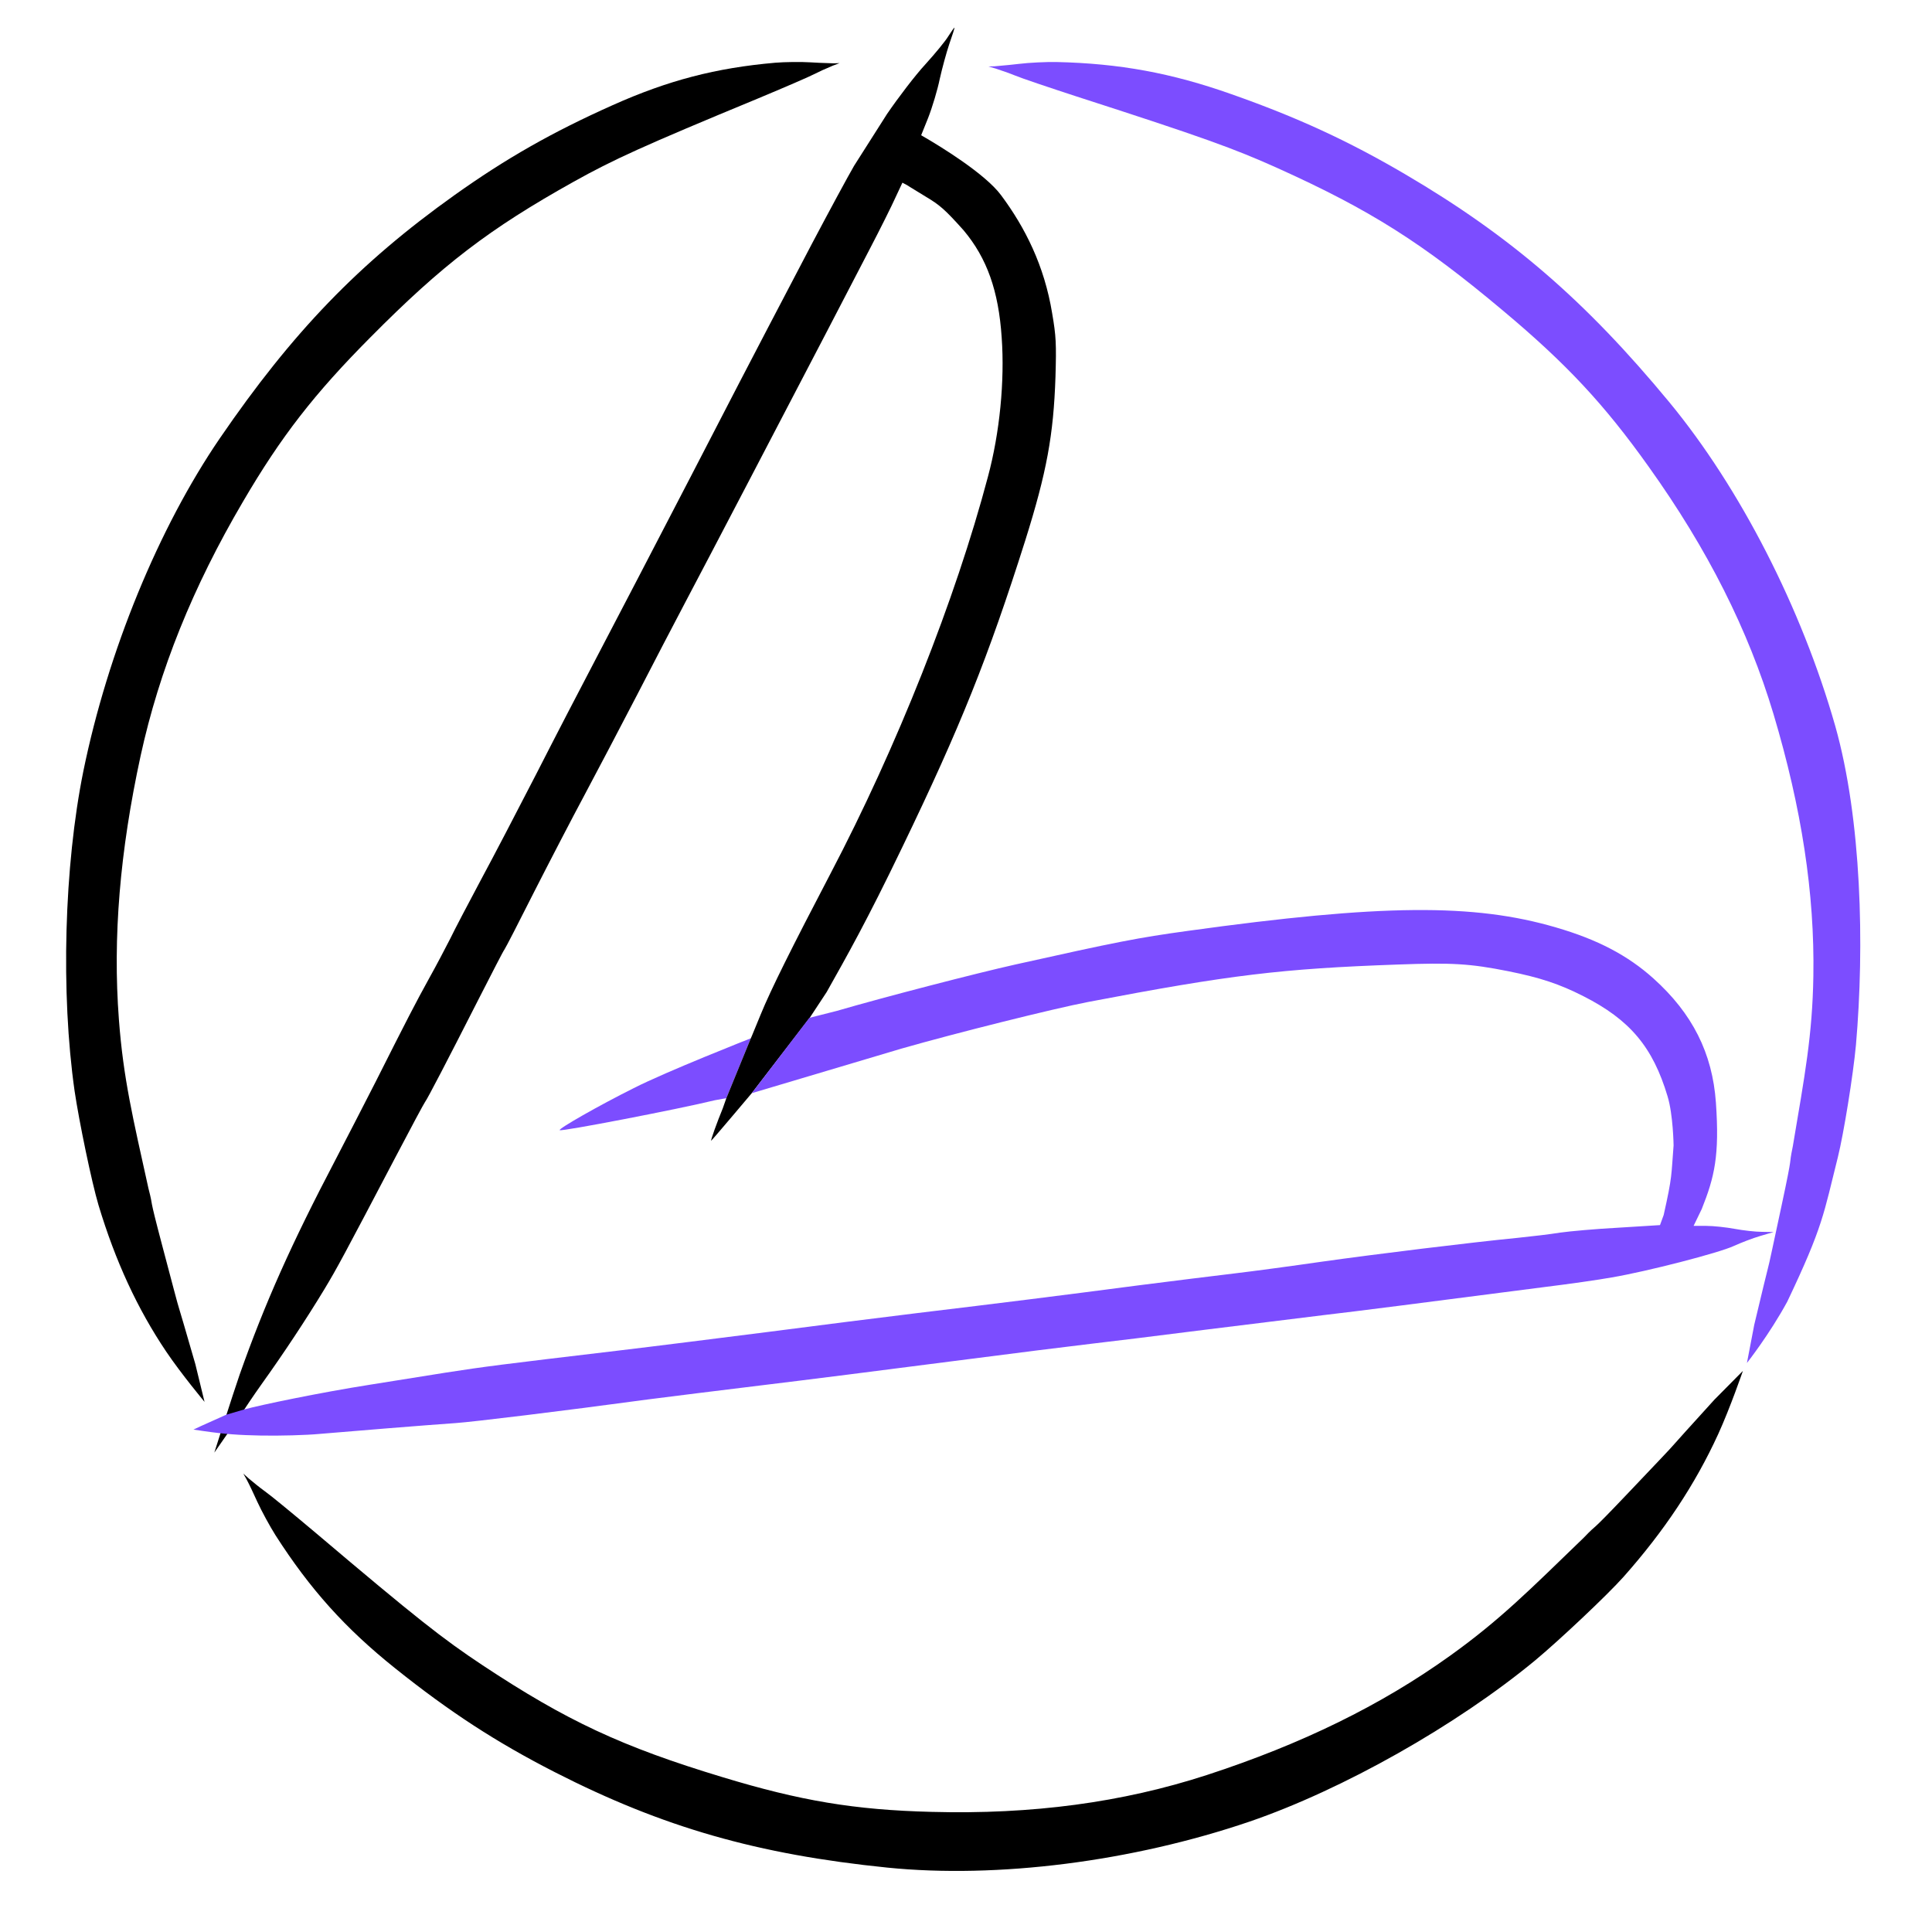 <?xml version="1.0" encoding="UTF-8" standalone="no"?>
<!-- Generator: Adobe Illustrator 23.0.5, SVG Export Plug-In . SVG Version: 6.00 Build 0)  -->

<svg
   version="1.1"
   id="svglogo"
   x="0px"
   y="0px"
   viewBox="0 0 975 975"
   style="enable-background:new 0 0 975 975;"
   xml:space="preserve"
   xmlns="http://www.w3.org/2000/svg">
<style
   type="text/css"
   id="style291">
	.st0{display:none;}
	.st1{fill:#7C4DFF;}
</style>
<g
   id="layer1"
   class="st0">
</g>
<g
   id="g14"
   transform="matrix(0.098,0,0,-0.1,15.509,974.657)">
	<path
   id="path7891"
   class="st1"
   d="M3582.1,4204.6l126.1,302.2c0,0-435.2-167.7-603.2-251.7c-180-88-389-205-381-212   c8-8,611,106,799,151L3582.1,4204.6z" />
	<path
   id="path16103"
   d="M4757,9607   c-2,1-15-18-31-42c-15-25-69-89-119-143c-51-54-139-167-197-250l-170-262c-31-52-129-230-218-395c-88-165-190-356-227-425   s-216-406-397-750c-182-344-397-749-478-900c-81-151-224-421-317-600c-94-179-222-420-286-536c-63-116-134-248-157-295   c-24-46-72-136-108-199c-72-128-112-204-277-525c-63-121-155-296-205-390c-229-428-364-725-494-1085   c-36-102-130.6-394.1-130.6-394.1l154.6,218.1c0,0,42,63.1,93,133.1c109,149,227,324,319,473c64,104,96,162,368,670   c78,146,146,270,151,276c12,15,117,213,270,508c72,138,133,255,138,260c5,6,74,137,153,291c80,154,197,375,260,490   c63,116,184,341,268,500c84,160,199,376,255,480c113,209,515,964,715,1340c70,132,173,326,228,430c56,105,117,225,137,269   l33.7,70.5l24.3-12.5c16.1-10.6,0,0,96-58c71.7-42,98.2-63.8,195-170c120-140,180-305,196-541c16-219-10-481-71-703   c-167-618-469-1364-811-2003c-199-373-307-585-359-710c-50-120-50.8-120.3-50.8-120.3l-126.1-302.2L3564,4154c-29-69-64-164-60-164   c3,0,208.9,239.7,208.9,239.7l299.2,381.4l86.4,128.6c105,183.1,205.5,356.2,389.5,731.2c299,607,443,959,633,1547   c111,346,146,533,156,827c5,167,3,206-17,320c-40,241-139.7,434-262.7,596c-82,109-315.5,247.9-387.3,289l-24.7,14.1l35.7,86.9   c22,55,49,144,60,197c12,53,34,132,49,176C4746,9568,4758,9606,4757,9607z" />
	<path
   id="path14712"
   class="st1"
   d="M4009.8,4610   l-296.9-380.3L4485,4455c278,78,780,201,960,235c732,137,996,168,1595,189c279,10,370,5,570-34c162-32,262-64,386-126   c239-119,357-256,433-505c29-94,31-248,31-248c-12.5-153.7-5.5-152.4-51-351l-19-51l-213-13c-116-6-252-18-302-25   c-49-8-146-19-215-26c-249-24-731-82-1007-120c-155-22-360-49-455-60c-95-11-317-38-493-60c-413-53-707-89-1140-140   c-192-23-541-66-775-96c-234-29-580-72-770-94c-611-71-682-80-880-110c-107-17-283-44-390-61c-266-41-568-103.1-650-125.1l0,0   l-93.8-27.1l0,0L877,2550l-39-18l49-7c112-16.2,187.5-20.9,296-23c100-2,236,2,302,8c142,12,570,46,705,55c88,6,543,60,995,120   c105,13,363,45,575,70c212,25,648,79,970,120c322,41,650,81,730,90c80,9,341,40,580,70c239,29,518,63,620,75   c168,19,509,62,1132,141c125,15,283,37,350,49c181,30,553,124,629,159c36,16,96,39,135,50l69,20l-60,1c-33,0-96,7-140,15   c-44,8-110,15-146,15h-66l42,85c65.9,161.6,92,270,73,537c-18,250-121,450-322,627c-132,116-287,196-501,257   c-424,122-900,118-1895-17c-260-35-368-56-890-170c-201-44-674-164-919-234L4009.8,4610z" />
	<path
   id="path8"
   d="M3834,9430c-305-26-552-89-837-214c-313-137-551-270-816-455   c-491-343-834-692-1207-1226c-316-453-577-1077-703-1680c-99-479-117-1121-45-1615c23-153,88-460,123-575c87-283,200-523,349-740   c77-112,197-253,197-253l-47.3,190.3c-111,377.7-72.6,236.7-111,377.7L680,3450c-80.7,298.3-43,182-74,300   c-79.9,355-129,552-152,852c-32,414,5,848,112,1331c96,431,268,850,527,1282c197,330,368,545,656,829c371,367,613,548,1046,785   c205,112,354,179,951,421c132,54,265,110,294,125c30,15,34,16.1,90,40l35,13l-30-1c-88.2,3.2-70,2-120,5   C3966,9435,3884,9434,3834,9430z" />
	<path
   id="path8-1"
   d="M1260.6,1998.7c178-272.3,359.7-470.6,616.4-671.6   c281.7-220.9,521.7-373.6,822.1-524c556.8-278.6,1044-415.1,1712.5-481.6c566.8-56,1259.3,30.3,1864.5,232.1   c480.2,161.3,1065.6,485.2,1472.5,814.9c125.7,102.8,368.3,326.7,453.8,420.5c209.9,231.8,368.1,465.2,487.3,720.1   c61.5,131.7,127.2,319.1,127.2,319.1s0,0-146.9-145.4c-282.8-304.6-175.7-193.7-282.8-304.6l-159.6-164.7   c-226.8-234-141.6-136.9-231.8-228.6c-278.2-263.4-430.1-414-687.7-594.8c-355.4-249.7-763.7-445.4-1251.6-601.3   c-435.6-138.7-898.9-199.7-1418-186c-396.1,9.7-675.8,56-1076.7,175.4c-517.5,153.3-802.7,284.2-1235,564.6   c-204.5,132.9-340.2,237.1-860.1,668.7c-115.4,95.2-233.1,190.2-261.3,209.5c-28.7,20.2-52.8,40.1-81.5,63.2l-29.4,25.9l16.1-27.6   c17.6-32.5,33.7-66.7,56.4-115.2C1189.2,2119.9,1231.7,2043.5,1260.6,1998.7L1260.6,1998.7z" />
	<path
   id="path8-5"
   class="st1"
   d="M5282,9433.6c325.1-7.3,591.1-55,901.4-162.4   c340.8-117.6,601.8-235.8,894.8-404.2c542.9-312.3,929.3-639.6,1359.5-1149.8c364.5-432.8,681.8-1039.7,854.6-1633.8   c136.1-472,151.1-1111.7,106.9-1609.2c-14.4-154.1-63.4-449.5-93-566.5c-73.8-287.8-74.7-346.8-260.8-730   c-91.6-165.3-207.7-309.6-207.7-309.6l37.7,192.9c93.1,383.8,61.6,240.7,93.1,383.8l46.6,213c66.2,302.7,33.8,184.3,58.9,304   c61.6,359.2,100.9,558.9,105.8,859.7c7,415.2-60.4,846.1-205.3,1321.6c-129.8,424.3-339.4,832-642.1,1247.3   c-230.3,317.3-425.6,521.4-749.4,787.3c-417.2,343.6-685.6,509.4-1160.1,719.5c-224.6,99.2-387,157-1035.7,362   c-143.5,45.8-288.1,93.6-319.8,106.8c-32.8,13.1-26.9,10.4-98,34.4l-38,10.8l31.9,0.8c79.7,7.2,74.1,6.3,126.9,12.3   C5141.7,9430.5,5228.7,9434.5,5282,9433.6L5282,9433.6z" />
</g>
</svg>

